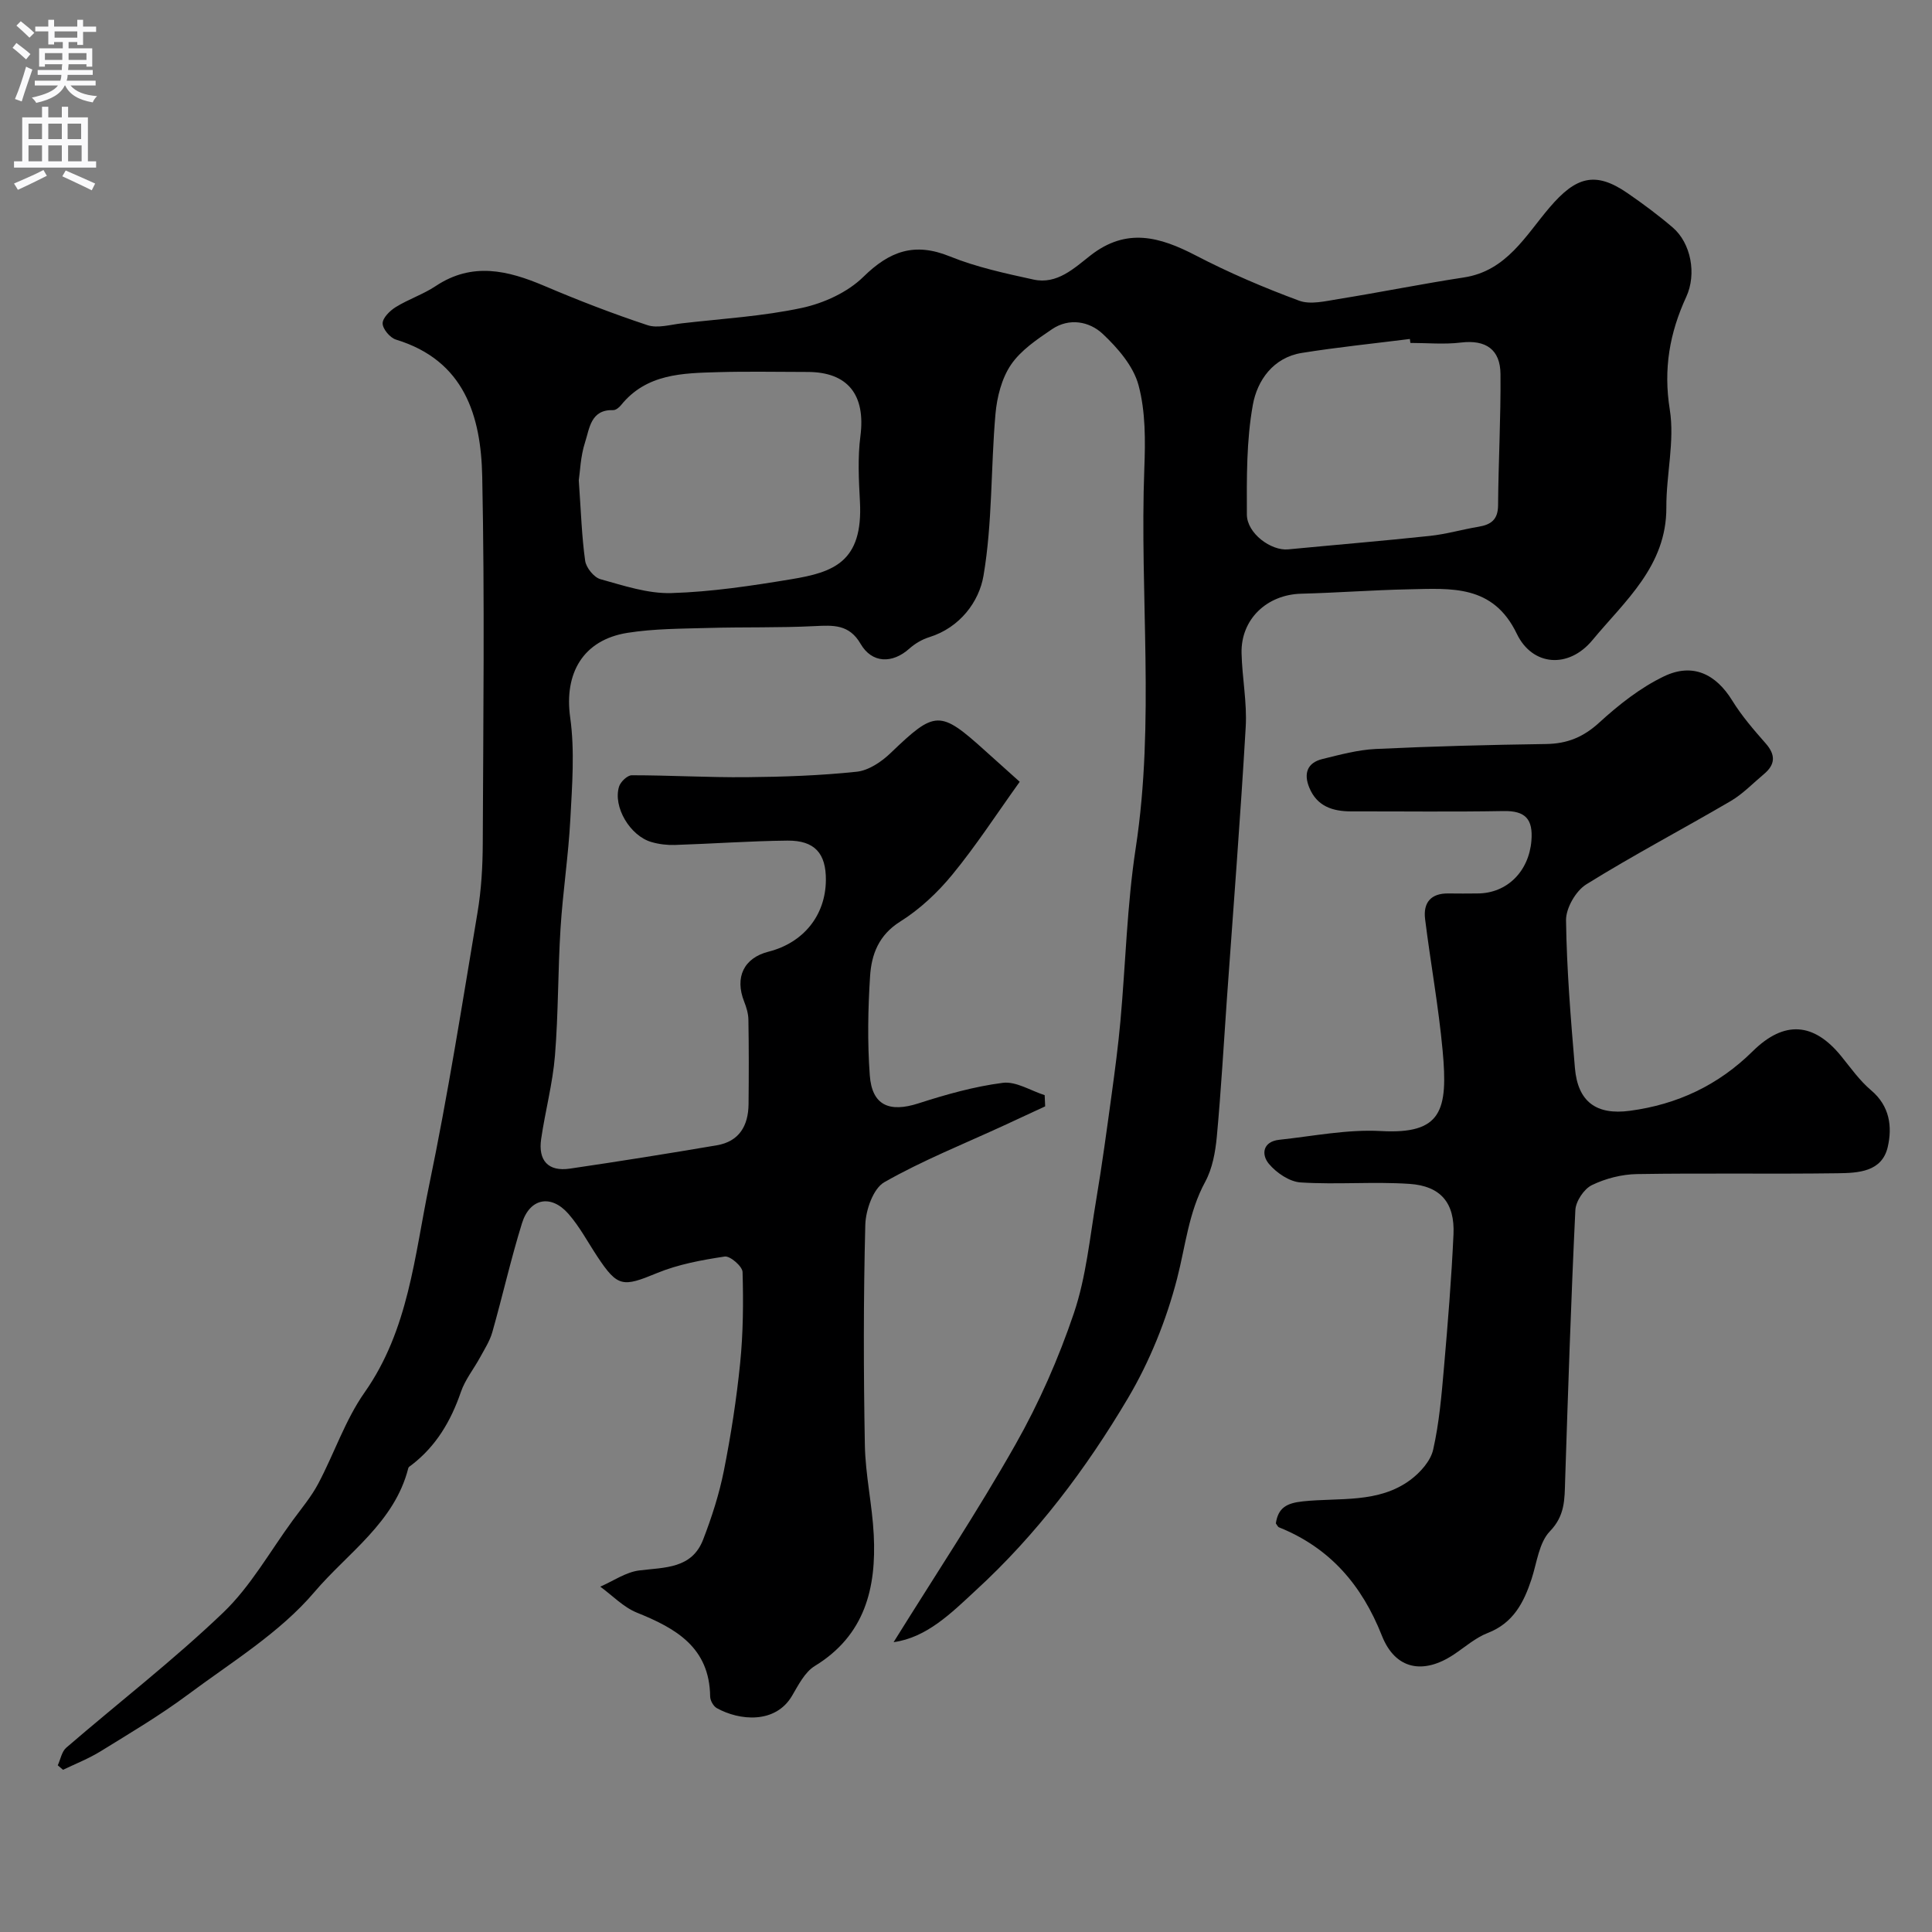 <svg enable-background="new 0 0 400 400" viewBox="0 0 400 400" xmlns="http://www.w3.org/2000/svg"><rect x="0" y="0" width="400" height="400" fill="#808080" stroke="none"/><path d="m185.01 339.99c8.55-13.75 17.38-27.05 25.22-40.9 4.88-8.61 8.94-17.84 12.11-27.22 2.53-7.49 3.29-15.61 4.62-23.48 1.22-7.25 2.2-14.55 3.2-21.84.69-5.03 1.35-10.06 1.81-15.11 1.08-11.96 1.36-24.03 3.17-35.87 4-26.15.79-52.39 1.78-78.57.22-5.76.27-11.78-1.2-17.25-1.06-3.96-4.31-7.71-7.43-10.64-2.76-2.58-6.93-3.35-10.47-.96-3.11 2.11-6.48 4.37-8.52 7.38-1.92 2.84-2.89 6.69-3.2 10.19-.98 11.16-.61 22.51-2.48 33.49-.91 5.35-4.86 10.73-11.23 12.71-1.48.46-2.96 1.33-4.12 2.37-3.53 3.16-7.75 3.06-10.1-1-2.36-4.06-5.64-3.85-9.52-3.66-7.31.37-14.64.17-21.96.38-5.59.16-11.25.14-16.76 1.01-9.29 1.47-13.15 8.46-11.88 17.51.97 6.91.4 14.09.03 21.13-.4 7.54-1.56 15.04-2.03 22.59-.55 8.75-.44 17.55-1.15 26.29-.47 5.8-2.02 11.5-2.86 17.28-.64 4.41 1.41 6.8 5.96 6.13 10.16-1.49 20.29-3.11 30.41-4.83 4.64-.79 6.52-4.05 6.57-8.5.06-5.83.07-11.67-.03-17.5-.02-1.26-.41-2.56-.88-3.75-1.99-5.03-.07-9.04 5.05-10.34 7.24-1.84 11.8-7.52 11.87-14.78.05-5.56-2.3-8.26-7.96-8.21-7.77.08-15.53.65-23.3.9-1.61.05-3.29-.15-4.84-.6-4.44-1.27-8.02-7.29-6.72-11.49.31-.99 1.72-2.34 2.63-2.34 7.9 0 15.81.47 23.71.4 7.63-.07 15.28-.33 22.85-1.13 2.48-.26 5.15-2.06 7.04-3.88 9.21-8.84 10.17-8.95 19.6-.43 2.1 1.9 4.21 3.78 7.12 6.39-4.82 6.73-9.05 13.25-13.95 19.22-3.05 3.72-6.74 7.18-10.79 9.72-4.47 2.8-5.95 6.82-6.24 11.31-.44 6.82-.56 13.72-.06 20.53.46 6.24 4.06 7.74 10.08 5.8 5.7-1.84 11.55-3.49 17.46-4.25 2.74-.35 5.77 1.63 8.67 2.55.03.77.07 1.54.1 2.32-2.8 1.3-5.61 2.61-8.41 3.9-8.34 3.85-16.93 7.27-24.89 11.8-2.3 1.31-3.86 5.78-3.94 8.85-.39 15.18-.37 30.38-.09 45.56.11 6.21 1.53 12.38 1.84 18.6.56 11.03-1.83 20.82-12.21 27.16-2.07 1.27-3.4 3.95-4.72 6.19-3.45 5.84-10.89 5.13-15.56 2.53-.71-.39-1.37-1.58-1.38-2.41-.13-10.15-7.06-14.1-15.17-17.36-2.79-1.13-5.07-3.55-7.58-5.38 2.69-1.17 5.3-3.02 8.1-3.36 5.26-.65 10.85-.33 13.19-6.37 1.79-4.63 3.33-9.42 4.3-14.27 1.46-7.36 2.62-14.81 3.37-22.28.63-6.25.68-12.58.5-18.86-.03-1.17-2.58-3.37-3.68-3.21-4.77.72-9.64 1.61-14.07 3.44-7.05 2.91-8.11 2.92-12.31-3.42-1.98-2.99-3.68-6.23-6.03-8.9-3.59-4.06-7.97-3.19-9.58 1.99-2.31 7.45-4.02 15.08-6.15 22.58-.52 1.82-1.6 3.49-2.52 5.18-1.31 2.41-3.11 4.63-3.98 7.18-2.06 5.99-5.11 11.19-10.18 15.09-.26.2-.65.41-.71.68-2.84 11.25-12.58 17.57-19.44 25.65-7.17 8.44-17.19 14.53-26.25 21.28-5.74 4.27-11.95 7.94-18.05 11.71-2.44 1.5-5.15 2.56-7.74 3.81-.36-.31-.73-.62-1.09-.93.57-1.23.82-2.84 1.76-3.65 10.83-9.34 22.19-18.11 32.5-27.98 5.67-5.43 9.66-12.63 14.37-19.06 1.83-2.5 3.86-4.91 5.3-7.63 3.31-6.23 5.57-13.15 9.58-18.86 9.15-13 10.34-28.3 13.39-42.98 3.88-18.68 6.85-37.56 10-56.38.79-4.69 1.07-9.52 1.09-14.29.1-25.33.41-50.67-.11-75.99-.26-12.55-3.67-24.03-17.86-28.36-1.22-.37-2.75-2.19-2.76-3.35-.01-1.14 1.51-2.64 2.73-3.39 2.64-1.63 5.68-2.63 8.25-4.34 7.57-5.04 14.93-3.26 22.52-.03 7 2.98 14.11 5.73 21.33 8.12 2.11.7 4.76-.11 7.14-.38 8.3-.96 16.7-1.45 24.83-3.19 4.54-.98 9.47-3.23 12.73-6.43 5.45-5.35 10.6-7.2 17.89-4.24 5.53 2.24 11.49 3.52 17.34 4.8 4.88 1.07 8.43-2.37 11.79-4.99 7.46-5.83 14.35-3.87 21.8 0 6.9 3.59 14.1 6.66 21.39 9.36 2.35.87 5.43.1 8.11-.33 8.69-1.4 17.33-3.15 26.03-4.48 8.84-1.35 12.79-8.72 17.74-14.5 5.36-6.27 9.36-7.62 16.11-2.96 3.23 2.22 6.39 4.57 9.37 7.12 3.77 3.23 4.99 9.62 2.8 14.36-3.44 7.47-4.76 14.91-3.41 23.34 1.05 6.54-.75 13.49-.71 20.25.06 12.13-8.58 19.37-15.31 27.49-4.94 5.96-12.43 5.38-15.65-1.32-4.92-10.25-13.63-9.38-22.32-9.21-7.44.15-14.87.72-22.3.91-7.14.18-12.53 5.29-12.37 12.31.12 5.11 1.16 10.23.86 15.3-1.09 18.75-2.56 37.48-3.89 56.21-.67 9.53-1.21 19.08-2.09 28.59-.3 3.18-.91 6.6-2.41 9.36-3.44 6.34-4.07 13.28-5.82 20.04-2.22 8.58-5.66 17.13-10.17 24.75-8.67 14.64-18.94 28.28-31.56 39.84-5.03 4.67-10.13 9.74-16.96 10.67zm-65.18-240.54c.46 6.47.61 11.6 1.32 16.65.2 1.43 1.81 3.43 3.15 3.81 4.83 1.34 9.84 3.03 14.73 2.88 8.3-.25 16.61-1.51 24.82-2.87 8.68-1.44 14.87-3.54 14.19-16.09-.24-4.51-.48-9.1.1-13.55 1.1-8.51-2.58-13.27-10.96-13.27-6.16 0-12.33-.14-18.49.04-7.37.21-14.85.3-20.12 6.84-.39.48-1.08 1.04-1.61 1.02-4.7-.15-4.9 3.84-5.84 6.7-.94 2.9-1.02 6.09-1.29 7.84zm172.17-28.45c-.03-.27-.07-.55-.1-.82-7.46.94-14.96 1.7-22.38 2.89-5.94.95-9.23 5.73-10.13 10.74-1.34 7.41-1.27 15.13-1.24 22.71.01 3.91 5.02 7.57 8.57 7.22 9.78-.94 19.58-1.75 29.34-2.79 3.38-.36 6.68-1.33 10.04-1.89 2.59-.43 4.04-1.46 4.06-4.43.07-9.07.58-18.13.5-27.19-.04-5.05-3-7.15-8.19-6.52-3.44.42-6.97.08-10.47.08z" fill="#000001"/><path d="m264.15 315.4c.48-3.21 2.19-4.2 5.61-4.56 7.52-.8 15.63.47 22.24-4.44 2.04-1.52 4.19-3.91 4.72-6.26 1.26-5.56 1.74-11.31 2.24-17.02.8-9.18 1.55-18.37 1.97-27.57.29-6.46-2.61-10-9.1-10.44-7.49-.5-15.06.18-22.55-.3-2.31-.15-5-1.98-6.56-3.84-1.63-1.94-1.29-4.62 2.14-4.99 7-.75 14.06-2.19 21.02-1.81 12.61.7 13.95-4.22 12.8-16.67-.84-9.11-2.5-18.14-3.63-27.22-.42-3.4 1.2-5.36 4.84-5.3 2 .04 4 .01 6 0 6.16-.01 10.65-4.6 11.17-10.9.37-4.48-1.23-6.25-5.78-6.16-10.5.19-21 .05-31.5.07-3.85 0-7.11-1.03-8.71-4.93-1.19-2.89-.44-5.14 2.71-5.91 3.63-.89 7.32-1.9 11.02-2.08 11.76-.56 23.53-.86 35.3-1.03 4.37-.06 7.71-1.42 11-4.43 4.04-3.69 8.51-7.23 13.41-9.58 5.96-2.86 10.76-.46 14.13 5.01 1.96 3.18 4.45 6.06 6.93 8.88 2.11 2.4 1.98 4.39-.38 6.36-2.27 1.9-4.36 4.1-6.88 5.58-9.93 5.81-20.13 11.17-29.89 17.24-2.17 1.35-4.22 4.92-4.19 7.43.14 10.2.98 20.41 1.84 30.59.6 7.02 4.46 9.78 11.36 8.86 9.86-1.31 18.34-5.31 25.45-12.33 6.51-6.43 12.64-5.99 18.34 1.04 1.97 2.43 3.81 5.05 6.17 7.04 3.87 3.26 4.41 7.54 3.45 11.73-1.2 5.2-6.16 5.39-10.35 5.45-13.85.19-27.71-.06-41.56.17-3.16.05-6.52.91-9.36 2.29-1.63.8-3.32 3.34-3.41 5.17-.9 18.69-1.51 37.39-2.12 56.09-.12 3.78 0 7.15-3.15 10.41-2.26 2.34-2.69 6.5-3.8 9.89-1.61 4.89-3.79 9.11-9.07 11.16-2.53.98-4.7 2.91-7.01 4.45-6.32 4.21-12.12 3.15-14.9-3.88-4.16-10.52-10.76-18.19-21.28-22.43-.27-.09-.42-.49-.68-.83z" fill="#000001"/><g fill="#fafafb"><path d="m2.6 9.9.8-1c.9.7 1.9 1.4 2.9 2.3l-.9 1.1c-1.1-1-2-1.8-2.8-2.4zm.5 10.6c.9-2.1 1.6-4.3 2.3-6.7.4.2.8.4 1.3.6-.7 2.1-1.5 4.3-2.2 6.6zm.3-15.2.9-.9c1 .8 2 1.6 2.8 2.4l-1 1c-.9-.9-1.8-1.7-2.7-2.5zm12.6-1.2h1.2v1.4h2.7v1.1h-2.7v2.7h-1.2v-.6h-1.8v1.3h4.9v3.8h-1.2v-.5h-3.7c0 .4-.1.9-.1 1.2h5.1v1h-5.2c0 .5-.1.9-.2 1.2h6v1h-5.2c1.1 1.3 2.9 2 5.5 2.2-.4.4-.7.8-.9 1.3-2.9-.5-4.8-1.6-5.7-3.5h-.1c-.8 1.7-2.7 2.9-5.9 3.6-.2-.4-.6-.8-.9-1.1 2.8-.6 4.6-1.4 5.4-2.5h-4.8v-1h5.3c.1-.3.2-.7.2-1.2h-4.9v-1h5c0-.4 0-.8.1-1.2h-3.6v.5h-1.2v-3.8h4.9v-1.3h-1.8v.5h-1.2v-2.7h-2.7v-1h2.7v-1.4h1.2v1.4h4.8zm-6.7 8.3h3.6c0-.4 0-.9 0-1.4h-3.6zm1.9-4.6h4.8v-1.3h-4.7v1.3zm6.7 3.2h-3.7v1.4h3.7v-2.4z"/><path d="m8.7 22.1h1.3v2.2h2.8v-2.2h1.3v2.2h4.1v9.1h1.7v1.3h-17v-1.3h1.7v-9.1h4.1zm.3 13.1.7 1.2c-1.8.9-3.8 1.9-6 2.9-.2-.4-.5-.8-.8-1.3 2.3-1 4.4-1.9 6.1-2.8zm-3.1-6.4h2.8v-3.2h-2.8zm0 4.6h2.8v-3.3h-2.8zm4.1-4.6h2.8v-3.2h-2.8zm0 4.6h2.8v-3.3h-2.8zm3.6 1.9c2.1.9 4.1 1.8 6.1 2.7l-.7 1.4c-2.2-1.1-4.2-2-6.1-2.9zm3.2-9.7h-2.8v3.2h2.8zm-2.7 7.8h2.8v-3.3h-2.8z"/></g></svg>